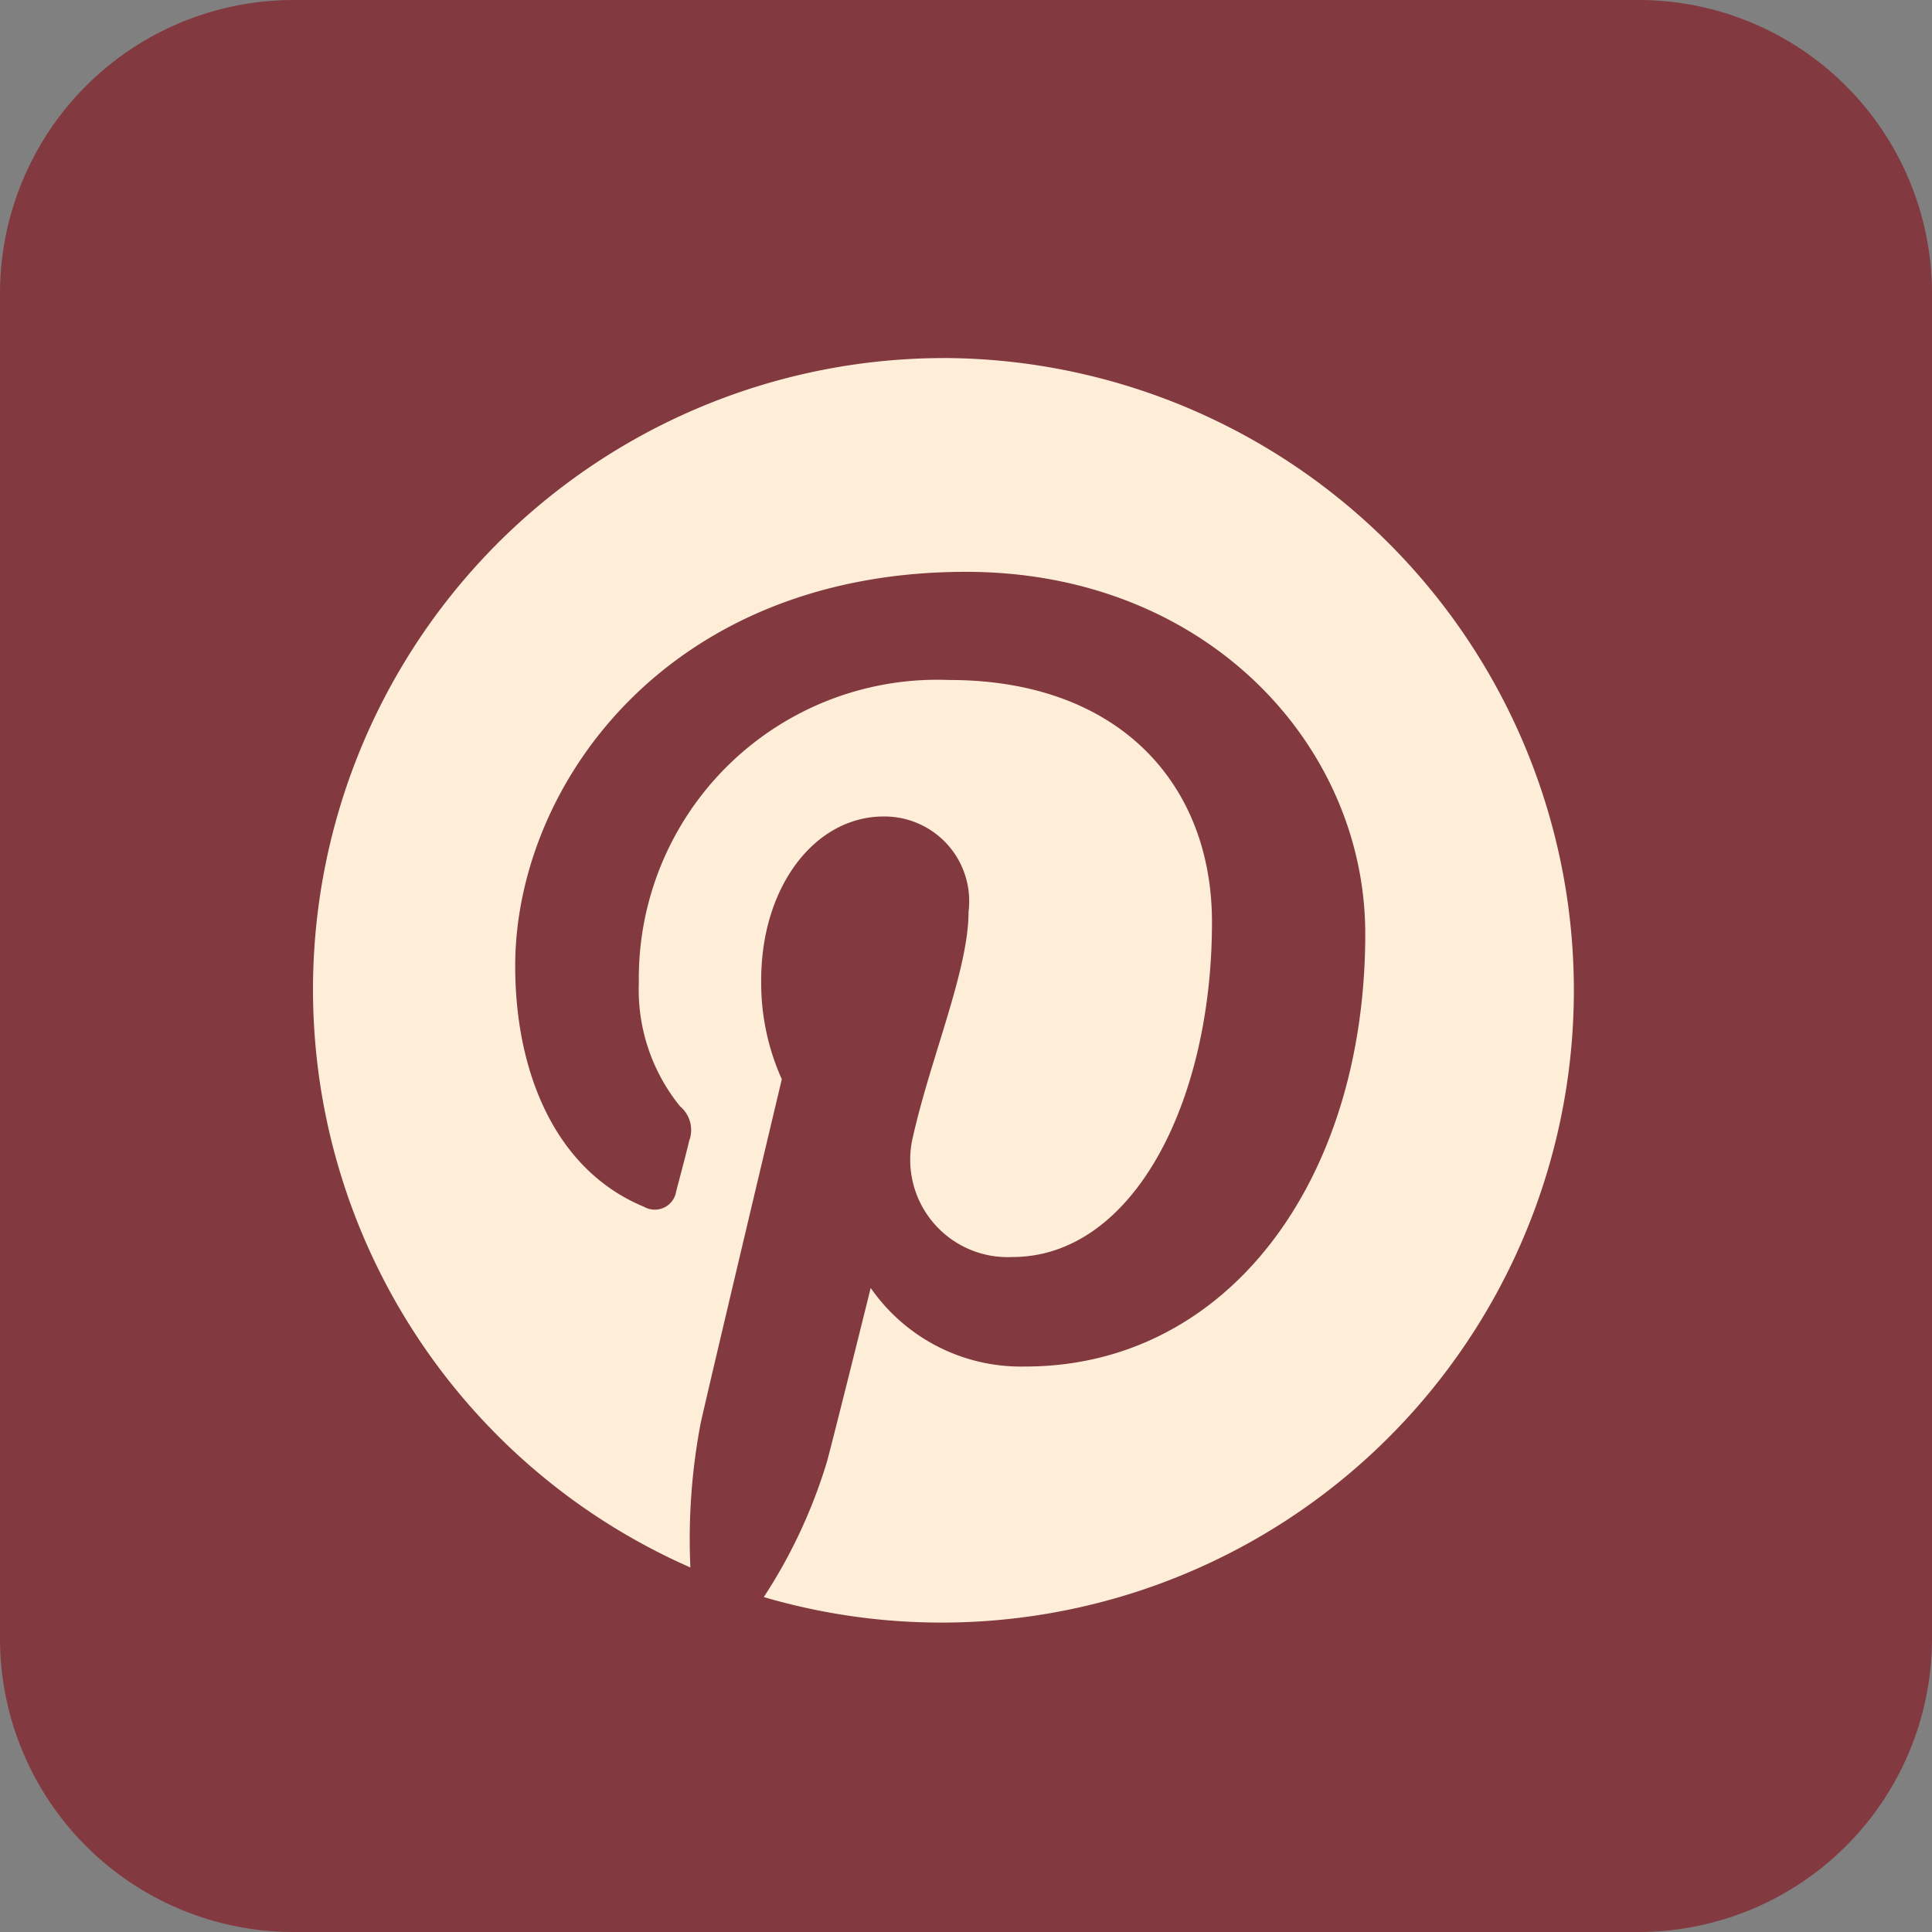 <svg viewBox="0 0 53.531 53.531" xmlns="http://www.w3.org/2000/svg"><rect x="0" y="0" width="53.531" height="53.531" fill="#808080" stroke="none"/><g><path d="m53.531 45.394a8.133 8.133 0 0 1 -8.137 8.137h-37.257a8.133 8.133 0 0 1 -8.137-8.137v-37.257a8.133 8.133 0 0 1 8.137-8.137h37.257a8.133 8.133 0 0 1 8.137 8.137z" fill="#840d16" opacity=".6"/><path d="m41.787 27.8a17.494 17.494 0 0 0 -7.03 33.51 17.163 17.163 0 0 1 .285-4c.321-1.427 2.248-9.528 2.248-9.528a6.5 6.5 0 0 1 -.571-2.748c0-2.605 1.5-4.532 3.39-4.532a2.347 2.347 0 0 1 2.355 2.641c0 1.606-1.035 4-1.535 6.21a2.7 2.7 0 0 0 2.748 3.355c3.319 0 5.532-4.247 5.532-9.279 0-3.819-2.569-6.709-7.28-6.709a8.271 8.271 0 0 0 -8.6 8.386 5.122 5.122 0 0 0 1.142 3.426.857.857 0 0 1 .25.964c-.071.321-.285 1.106-.357 1.392a.6.6 0 0 1 -.892.428c-2.427-1-3.569-3.676-3.569-6.673 0-4.961 4.175-10.92 12.49-10.92 6.673 0 11.063 4.818 11.063 10.028 0 6.852-3.819 11.991-9.421 11.991a5.067 5.067 0 0 1 -4.282-2.177s-1 4.033-1.213 4.818a14.507 14.507 0 0 1 -1.749 3.747 17.519 17.519 0 1 0 5-34.331z" fill="#ffeed7" transform="translate(-15.628 -17.879)"/></g></svg>